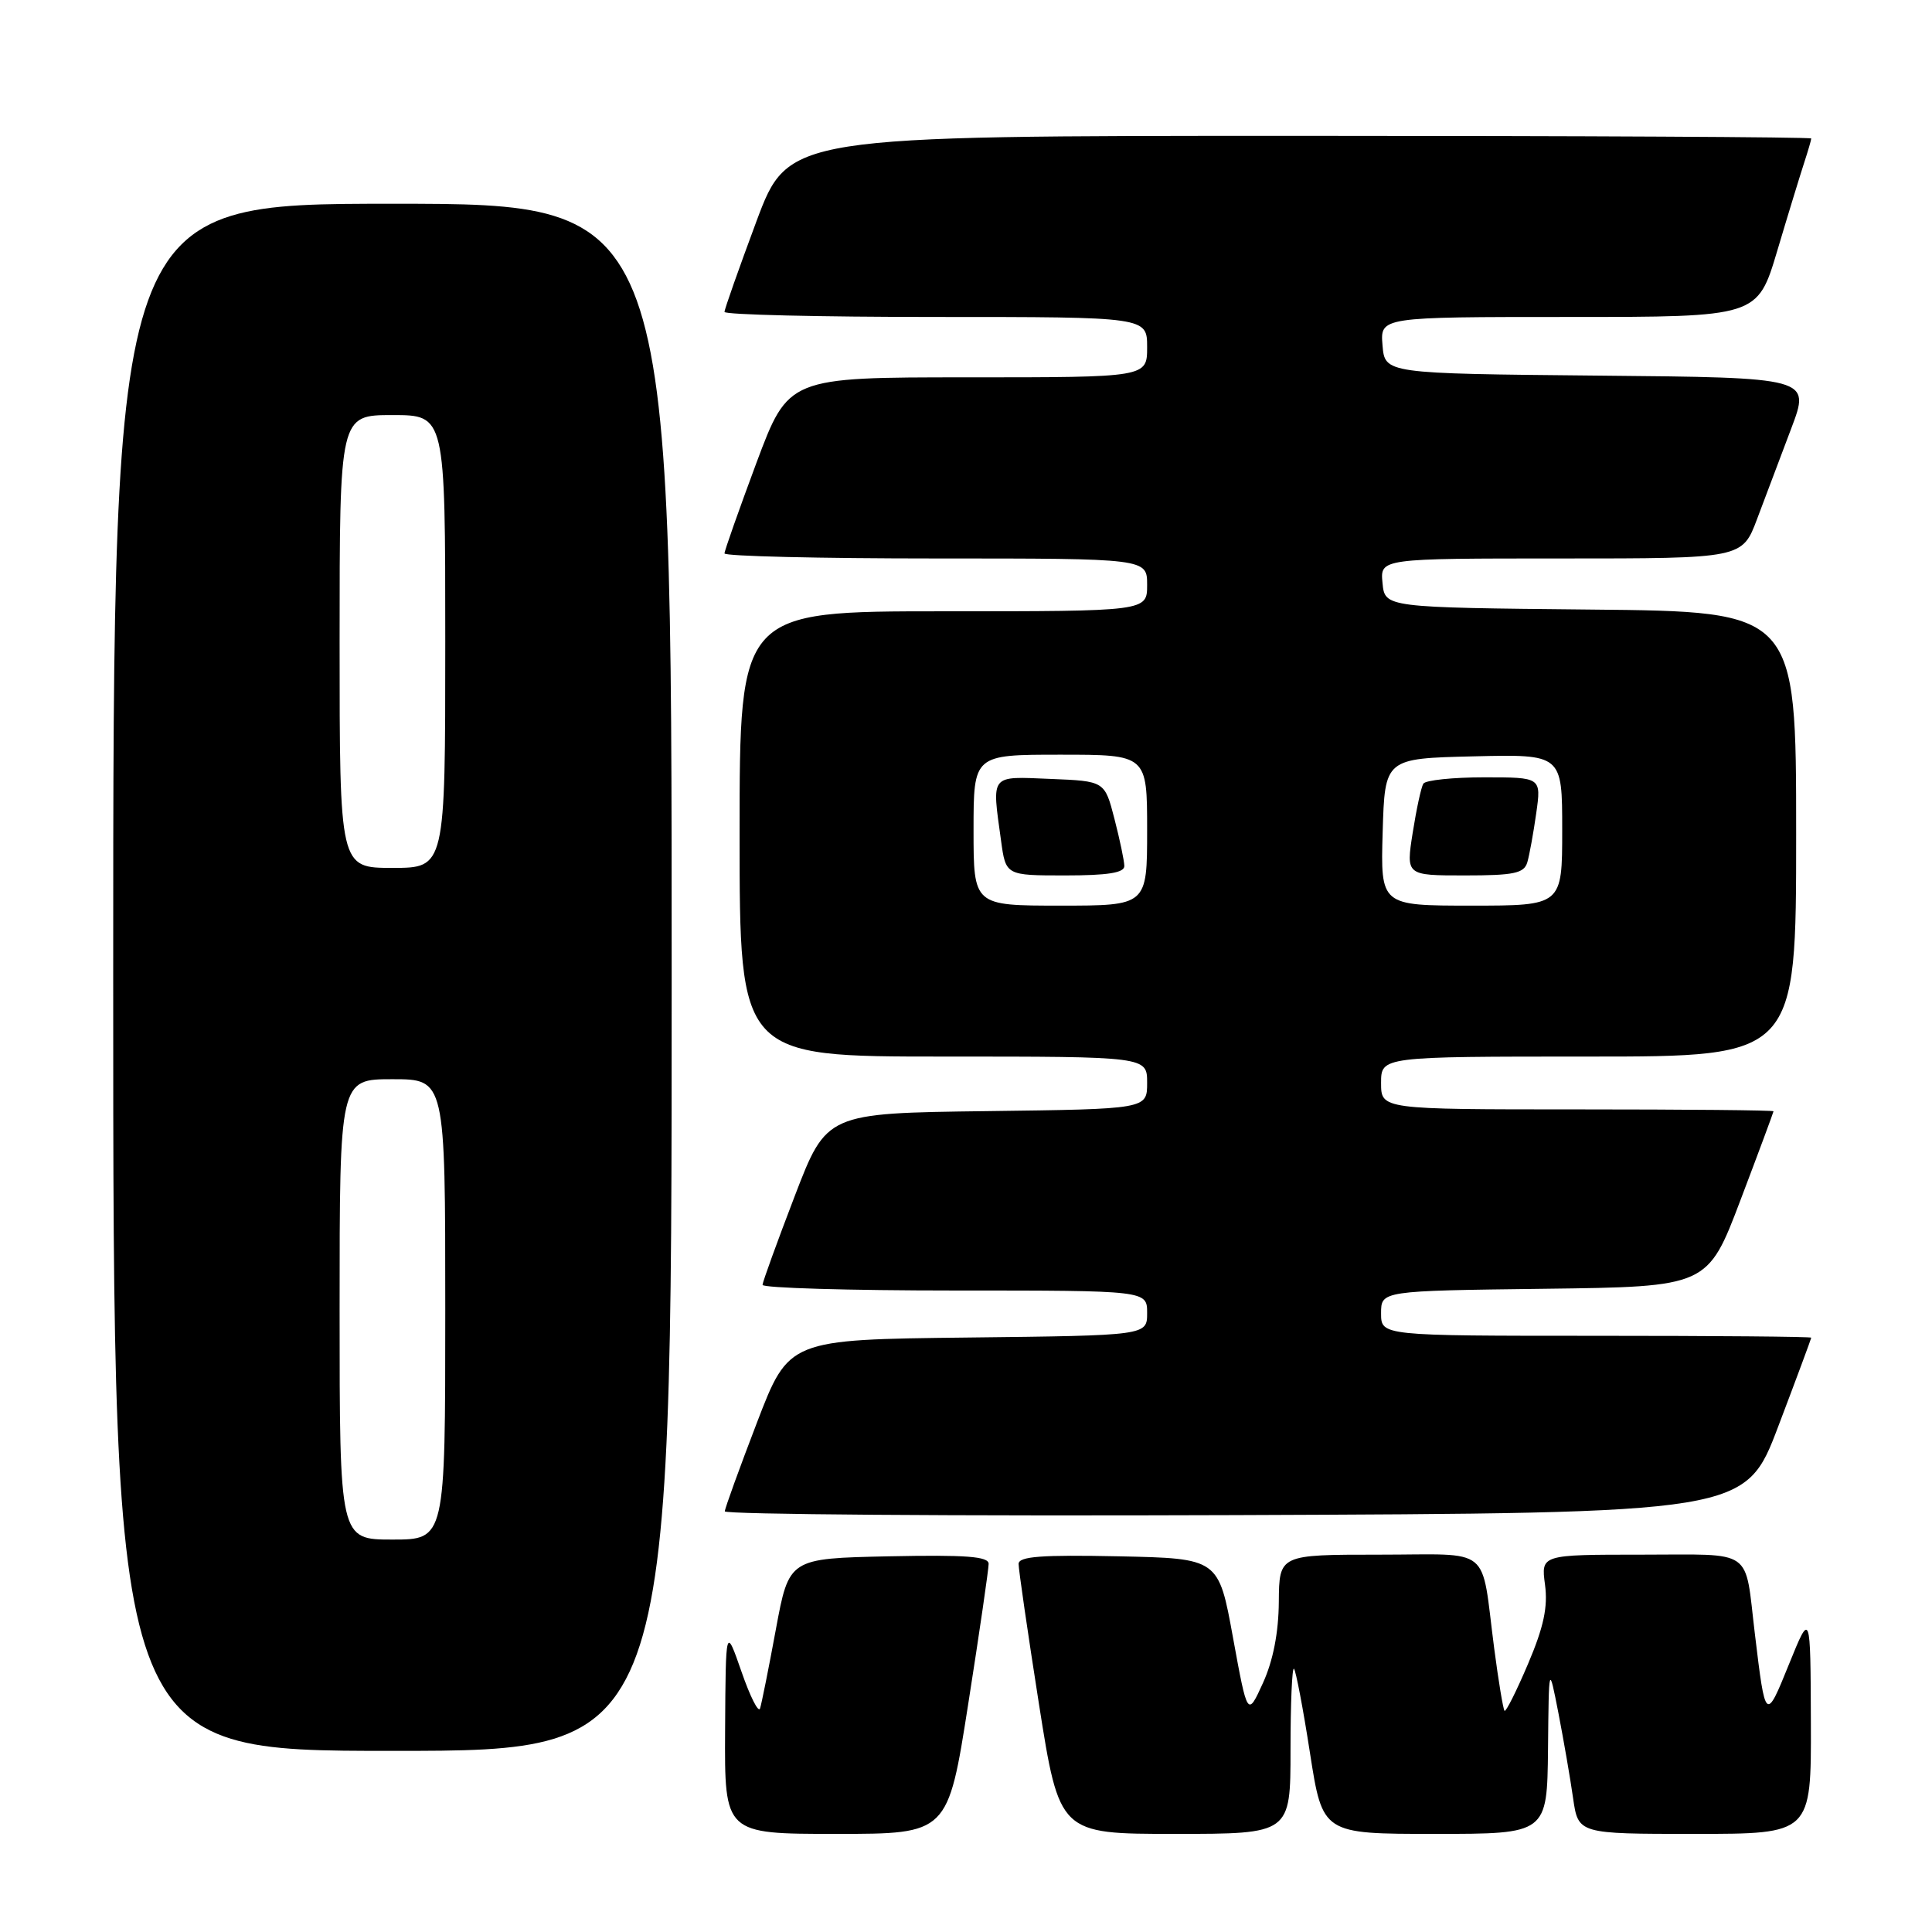<?xml version="1.0" encoding="UTF-8" standalone="no"?>
<!DOCTYPE svg PUBLIC "-//W3C//DTD SVG 1.1//EN" "http://www.w3.org/Graphics/SVG/1.1/DTD/svg11.dtd" >
<svg xmlns="http://www.w3.org/2000/svg" xmlns:xlink="http://www.w3.org/1999/xlink" version="1.1" viewBox="0 0 256 256">
 <g >
 <path fill="currentColor"
d=" M 128.30 225.75 C 129.79 216.26 131.00 207.92 131.00 207.22 C 131.00 206.23 127.99 206.01 117.78 206.22 C 104.55 206.50 104.55 206.50 102.81 215.88 C 101.86 221.04 100.91 225.77 100.71 226.38 C 100.50 227.00 99.39 224.80 98.25 221.50 C 96.16 215.50 96.16 215.50 96.08 229.25 C 96.00 243.00 96.00 243.00 110.80 243.00 C 125.60 243.00 125.60 243.00 128.30 225.75 Z  M 171.00 231.83 C 171.00 225.69 171.21 220.87 171.46 221.12 C 171.71 221.38 172.67 226.40 173.58 232.29 C 175.25 243.00 175.25 243.00 190.13 243.00 C 205.00 243.00 205.00 243.00 205.12 231.75 C 205.23 220.50 205.23 220.50 206.50 227.00 C 207.19 230.57 208.07 235.64 208.44 238.25 C 209.12 243.00 209.12 243.00 224.56 243.00 C 240.00 243.00 240.00 243.00 239.95 228.25 C 239.90 213.50 239.90 213.50 237.07 220.47 C 233.96 228.16 233.93 228.14 232.53 216.50 C 231.14 204.98 232.60 206.00 217.52 206.00 C 204.19 206.00 204.19 206.00 204.72 209.97 C 205.12 212.93 204.55 215.59 202.47 220.48 C 200.94 224.08 199.54 226.87 199.36 226.69 C 199.18 226.51 198.56 222.79 197.99 218.43 C 196.18 204.57 197.93 206.00 182.73 206.00 C 169.50 206.00 169.50 206.00 169.45 212.25 C 169.42 216.33 168.69 220.06 167.35 223.00 C 165.30 227.50 165.30 227.50 163.38 217.00 C 161.47 206.50 161.47 206.50 148.24 206.22 C 138.02 206.01 134.99 206.23 134.97 207.22 C 134.96 207.92 136.17 216.26 137.66 225.75 C 140.38 243.00 140.38 243.00 155.69 243.00 C 171.00 243.00 171.00 243.00 171.00 231.83 Z  M 89.00 129.50 C 89.00 27.00 89.00 27.00 52.00 27.00 C 15.00 27.00 15.00 27.00 15.00 129.50 C 15.00 232.00 15.00 232.00 52.00 232.00 C 89.00 232.00 89.00 232.00 89.00 129.50 Z  M 235.63 189.00 C 238.03 182.68 239.99 177.39 240.00 177.25 C 240.00 177.11 227.18 177.00 211.50 177.00 C 183.00 177.00 183.00 177.00 183.00 174.02 C 183.00 171.04 183.00 171.04 204.64 170.77 C 226.27 170.50 226.27 170.50 230.63 159.00 C 233.03 152.68 234.99 147.39 235.00 147.25 C 235.00 147.11 223.30 147.00 209.00 147.00 C 183.00 147.00 183.00 147.00 183.00 143.50 C 183.00 140.00 183.00 140.00 210.50 140.00 C 238.00 140.00 238.00 140.00 238.00 110.52 C 238.00 81.03 238.00 81.03 210.75 80.77 C 183.50 80.50 183.50 80.50 183.19 77.25 C 182.87 74.00 182.87 74.00 206.86 74.00 C 230.86 74.00 230.86 74.00 232.83 68.75 C 233.92 65.86 235.95 60.47 237.35 56.77 C 239.90 50.03 239.90 50.03 211.70 49.77 C 183.50 49.50 183.50 49.50 183.19 45.75 C 182.88 42.00 182.88 42.00 207.88 42.00 C 232.88 42.00 232.88 42.00 235.49 33.25 C 236.92 28.44 238.53 23.20 239.05 21.60 C 239.57 20.01 240.00 18.54 240.00 18.35 C 240.00 18.16 209.51 18.00 172.23 18.00 C 104.47 18.00 104.47 18.00 100.23 29.33 C 97.91 35.57 96.00 40.97 96.00 41.33 C 96.00 41.70 108.60 42.00 124.00 42.00 C 152.00 42.00 152.00 42.00 152.00 46.00 C 152.00 50.00 152.00 50.00 128.23 50.00 C 104.47 50.00 104.47 50.00 100.23 61.33 C 97.91 67.57 96.00 72.97 96.00 73.33 C 96.00 73.70 108.60 74.00 124.00 74.00 C 152.00 74.00 152.00 74.00 152.00 77.50 C 152.00 81.00 152.00 81.00 125.00 81.00 C 98.00 81.00 98.00 81.00 98.00 110.50 C 98.00 140.00 98.00 140.00 125.00 140.00 C 152.00 140.00 152.00 140.00 152.00 143.48 C 152.00 146.96 152.00 146.96 130.76 147.23 C 109.52 147.50 109.52 147.50 105.30 158.50 C 102.98 164.55 101.06 169.84 101.04 170.25 C 101.02 170.66 112.47 171.00 126.50 171.00 C 152.00 171.00 152.00 171.00 152.00 173.98 C 152.00 176.96 152.00 176.96 128.26 177.23 C 104.52 177.50 104.52 177.50 100.30 188.50 C 97.98 194.55 96.06 199.84 96.04 200.26 C 96.02 200.67 126.44 200.90 163.64 200.76 C 231.27 200.50 231.27 200.50 235.63 189.00 Z  M 45.00 173.50 C 45.00 143.00 45.00 143.00 52.00 143.00 C 59.00 143.00 59.00 143.00 59.00 173.50 C 59.00 204.00 59.00 204.00 52.00 204.00 C 45.00 204.00 45.00 204.00 45.00 173.50 Z  M 45.00 85.00 C 45.00 55.00 45.00 55.00 52.00 55.00 C 59.00 55.00 59.00 55.00 59.00 85.00 C 59.00 115.00 59.00 115.00 52.00 115.00 C 45.00 115.00 45.00 115.00 45.00 85.00 Z  M 129.00 110.00 C 129.00 100.00 129.00 100.00 140.50 100.00 C 152.00 100.00 152.00 100.00 152.00 110.00 C 152.00 120.00 152.00 120.00 140.50 120.00 C 129.00 120.00 129.00 120.00 129.00 110.00 Z  M 148.98 114.75 C 148.97 114.06 148.38 111.25 147.67 108.50 C 146.38 103.50 146.38 103.50 139.19 103.21 C 131.11 102.88 131.42 102.49 132.64 111.36 C 133.27 116.00 133.27 116.00 141.14 116.00 C 146.77 116.00 148.99 115.65 148.98 114.75 Z  M 183.21 110.25 C 183.50 100.50 183.50 100.50 195.25 100.22 C 207.00 99.94 207.00 99.94 207.00 109.97 C 207.00 120.00 207.00 120.00 194.96 120.00 C 182.93 120.00 182.93 120.00 183.21 110.25 Z  M 202.38 114.25 C 202.66 113.29 203.19 110.36 203.56 107.75 C 204.23 103.00 204.23 103.00 196.67 103.00 C 192.52 103.00 188.88 103.38 188.60 103.84 C 188.31 104.31 187.68 107.23 187.19 110.34 C 186.30 116.00 186.30 116.00 194.08 116.00 C 200.63 116.00 201.95 115.72 202.38 114.25 Z "/>
</g>
</svg>
